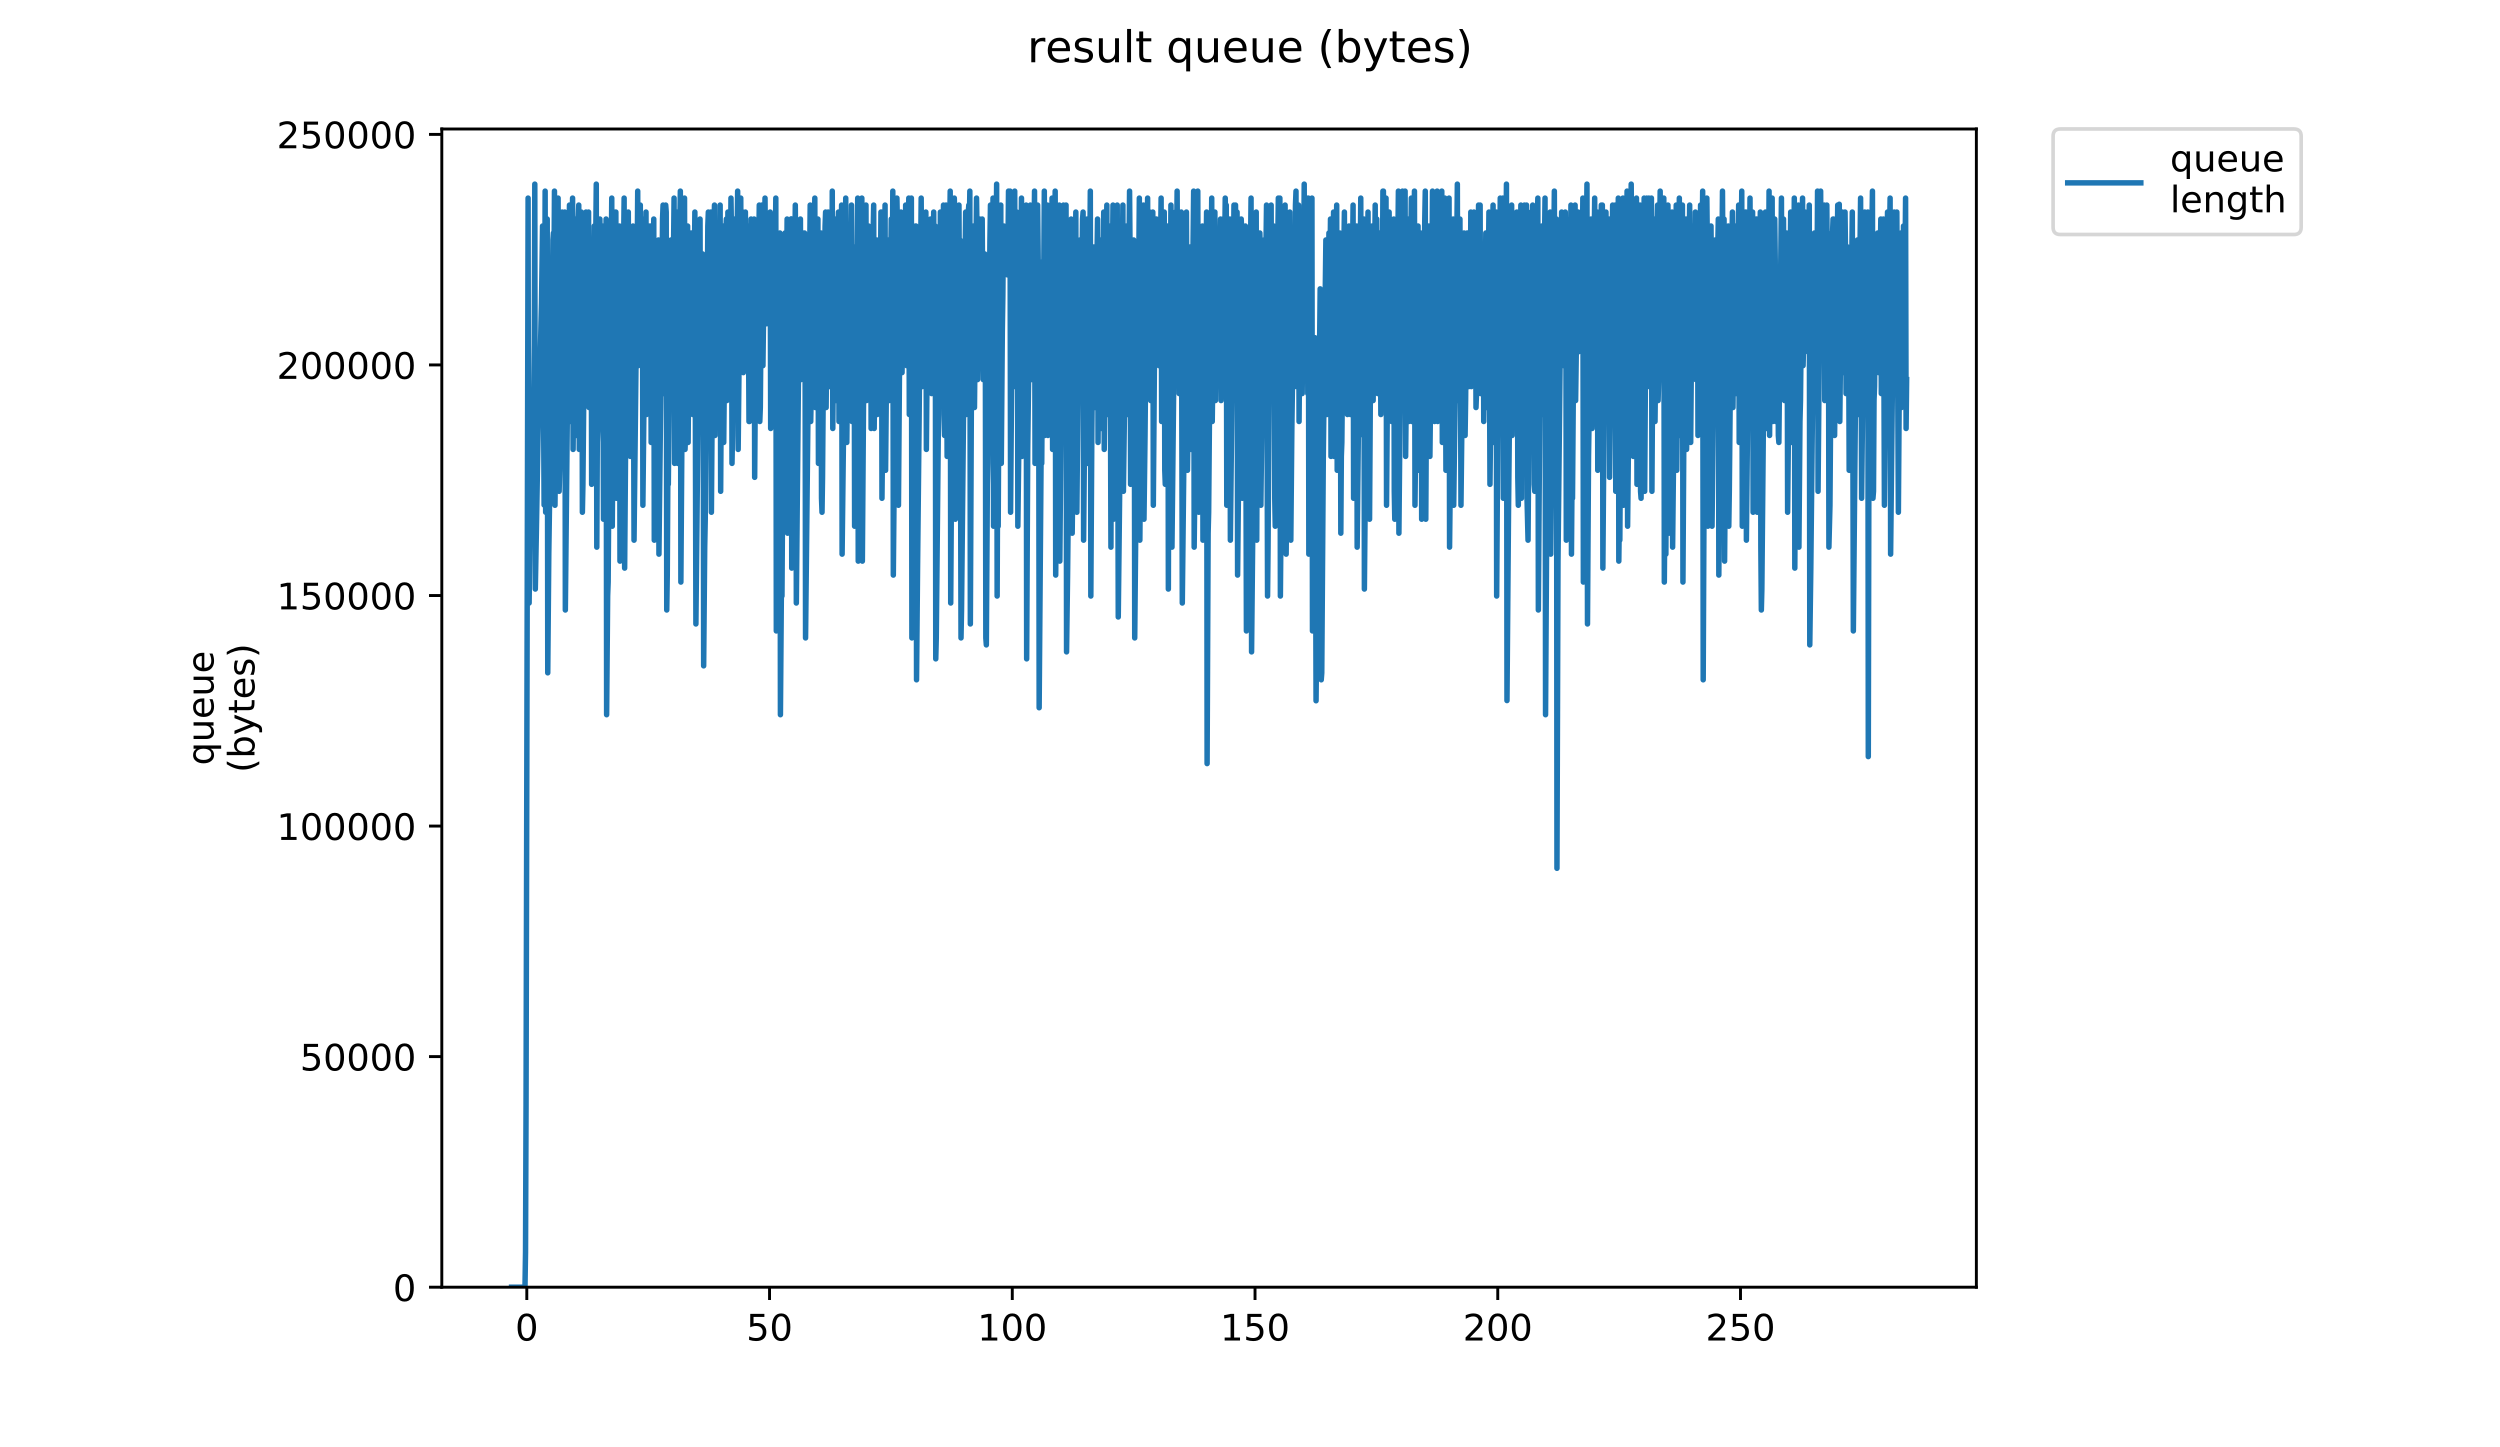 <?xml version="1.0" encoding="utf-8" standalone="no"?>
<!DOCTYPE svg PUBLIC "-//W3C//DTD SVG 1.1//EN"
  "http://www.w3.org/Graphics/SVG/1.1/DTD/svg11.dtd">
<!-- Created with matplotlib (https://matplotlib.org/) -->
<svg height="396pt" version="1.1" viewBox="0 0 684 396" width="684pt" xmlns="http://www.w3.org/2000/svg" xmlns:xlink="http://www.w3.org/1999/xlink">
 <defs>
  <style type="text/css">
*{stroke-linecap:butt;stroke-linejoin:round;}
  </style>
 </defs>
 <g id="figure_1">
  <g id="patch_1">
   <path d="M 0 396 
L 684 396 
L 684 0 
L 0 0 
z
" style="fill:#ffffff;"/>
  </g>
  <g id="axes_1">
   <g id="patch_2">
    <path d="M 120.879 352.174 
L 540.734 352.174 
L 540.734 35.289 
L 120.879 35.289 
z
" style="fill:#ffffff;"/>
   </g>
   <g id="matplotlib.axis_1">
    <g id="xtick_1">
     <g id="line2d_1">
      <defs>
       <path d="M 0 0 
L 0 3.5 
" id="mfabf263aeb" style="stroke:#000000;stroke-width:0.8;"/>
      </defs>
      <g>
       <use style="stroke:#000000;stroke-width:0.8;" x="144.133" xlink:href="#mfabf263aeb" y="352.174"/>
      </g>
     </g>
     <g id="text_1">
      <!-- 0 -->
      <defs>
       <path d="M 31.781 66.406 
Q 24.172 66.406 20.328 58.906 
Q 16.5 51.422 16.5 36.375 
Q 16.5 21.391 20.328 13.891 
Q 24.172 6.391 31.781 6.391 
Q 39.453 6.391 43.281 13.891 
Q 47.125 21.391 47.125 36.375 
Q 47.125 51.422 43.281 58.906 
Q 39.453 66.406 31.781 66.406 
z
M 31.781 74.219 
Q 44.047 74.219 50.516 64.516 
Q 56.984 54.828 56.984 36.375 
Q 56.984 17.969 50.516 8.266 
Q 44.047 -1.422 31.781 -1.422 
Q 19.531 -1.422 13.062 8.266 
Q 6.594 17.969 6.594 36.375 
Q 6.594 54.828 13.062 64.516 
Q 19.531 74.219 31.781 74.219 
z
" id="DejaVuSans-48"/>
      </defs>
      <g transform="translate(140.952 366.773)scale(0.1 -0.1)">
       <use xlink:href="#DejaVuSans-48"/>
      </g>
     </g>
    </g>
    <g id="xtick_2">
     <g id="line2d_2">
      <g>
       <use style="stroke:#000000;stroke-width:0.8;" x="210.546" xlink:href="#mfabf263aeb" y="352.174"/>
      </g>
     </g>
     <g id="text_2">
      <!-- 50 -->
      <defs>
       <path d="M 10.797 72.906 
L 49.516 72.906 
L 49.516 64.594 
L 19.828 64.594 
L 19.828 46.734 
Q 21.969 47.469 24.109 47.828 
Q 26.266 48.188 28.422 48.188 
Q 40.625 48.188 47.75 41.5 
Q 54.891 34.812 54.891 23.391 
Q 54.891 11.625 47.562 5.094 
Q 40.234 -1.422 26.906 -1.422 
Q 22.312 -1.422 17.547 -0.641 
Q 12.797 0.141 7.719 1.703 
L 7.719 11.625 
Q 12.109 9.234 16.797 8.062 
Q 21.484 6.891 26.703 6.891 
Q 35.156 6.891 40.078 11.328 
Q 45.016 15.766 45.016 23.391 
Q 45.016 31 40.078 35.438 
Q 35.156 39.891 26.703 39.891 
Q 22.75 39.891 18.812 39.016 
Q 14.891 38.141 10.797 36.281 
z
" id="DejaVuSans-53"/>
      </defs>
      <g transform="translate(204.184 366.773)scale(0.1 -0.1)">
       <use xlink:href="#DejaVuSans-53"/>
       <use x="63.623" xlink:href="#DejaVuSans-48"/>
      </g>
     </g>
    </g>
    <g id="xtick_3">
     <g id="line2d_3">
      <g>
       <use style="stroke:#000000;stroke-width:0.8;" x="276.96" xlink:href="#mfabf263aeb" y="352.174"/>
      </g>
     </g>
     <g id="text_3">
      <!-- 100 -->
      <defs>
       <path d="M 12.406 8.297 
L 28.516 8.297 
L 28.516 63.922 
L 10.984 60.406 
L 10.984 69.391 
L 28.422 72.906 
L 38.281 72.906 
L 38.281 8.297 
L 54.391 8.297 
L 54.391 0 
L 12.406 0 
z
" id="DejaVuSans-49"/>
      </defs>
      <g transform="translate(267.416 366.773)scale(0.1 -0.1)">
       <use xlink:href="#DejaVuSans-49"/>
       <use x="63.623" xlink:href="#DejaVuSans-48"/>
       <use x="127.246" xlink:href="#DejaVuSans-48"/>
      </g>
     </g>
    </g>
    <g id="xtick_4">
     <g id="line2d_4">
      <g>
       <use style="stroke:#000000;stroke-width:0.8;" x="343.374" xlink:href="#mfabf263aeb" y="352.174"/>
      </g>
     </g>
     <g id="text_4">
      <!-- 150 -->
      <g transform="translate(333.83 366.773)scale(0.1 -0.1)">
       <use xlink:href="#DejaVuSans-49"/>
       <use x="63.623" xlink:href="#DejaVuSans-53"/>
       <use x="127.246" xlink:href="#DejaVuSans-48"/>
      </g>
     </g>
    </g>
    <g id="xtick_5">
     <g id="line2d_5">
      <g>
       <use style="stroke:#000000;stroke-width:0.8;" x="409.787" xlink:href="#mfabf263aeb" y="352.174"/>
      </g>
     </g>
     <g id="text_5">
      <!-- 200 -->
      <defs>
       <path d="M 19.188 8.297 
L 53.609 8.297 
L 53.609 0 
L 7.328 0 
L 7.328 8.297 
Q 12.938 14.109 22.625 23.891 
Q 32.328 33.688 34.812 36.531 
Q 39.547 41.844 41.422 45.531 
Q 43.312 49.219 43.312 52.781 
Q 43.312 58.594 39.234 62.25 
Q 35.156 65.922 28.609 65.922 
Q 23.969 65.922 18.812 64.312 
Q 13.672 62.703 7.812 59.422 
L 7.812 69.391 
Q 13.766 71.781 18.938 73 
Q 24.125 74.219 28.422 74.219 
Q 39.75 74.219 46.484 68.547 
Q 53.219 62.891 53.219 53.422 
Q 53.219 48.922 51.531 44.891 
Q 49.859 40.875 45.406 35.406 
Q 44.188 33.984 37.641 27.219 
Q 31.109 20.453 19.188 8.297 
z
" id="DejaVuSans-50"/>
      </defs>
      <g transform="translate(400.244 366.773)scale(0.1 -0.1)">
       <use xlink:href="#DejaVuSans-50"/>
       <use x="63.623" xlink:href="#DejaVuSans-48"/>
       <use x="127.246" xlink:href="#DejaVuSans-48"/>
      </g>
     </g>
    </g>
    <g id="xtick_6">
     <g id="line2d_6">
      <g>
       <use style="stroke:#000000;stroke-width:0.8;" x="476.201" xlink:href="#mfabf263aeb" y="352.174"/>
      </g>
     </g>
     <g id="text_6">
      <!-- 250 -->
      <g transform="translate(466.657 366.773)scale(0.1 -0.1)">
       <use xlink:href="#DejaVuSans-50"/>
       <use x="63.623" xlink:href="#DejaVuSans-53"/>
       <use x="127.246" xlink:href="#DejaVuSans-48"/>
      </g>
     </g>
    </g>
   </g>
   <g id="matplotlib.axis_2">
    <g id="ytick_1">
     <g id="line2d_7">
      <defs>
       <path d="M 0 0 
L -3.5 0 
" id="m4a6141a4da" style="stroke:#000000;stroke-width:0.8;"/>
      </defs>
      <g>
       <use style="stroke:#000000;stroke-width:0.8;" x="120.879" xlink:href="#m4a6141a4da" y="352.174"/>
      </g>
     </g>
     <g id="text_7">
      <!-- 0 -->
      <g transform="translate(107.516 355.973)scale(0.1 -0.1)">
       <use xlink:href="#DejaVuSans-48"/>
      </g>
     </g>
    </g>
    <g id="ytick_2">
     <g id="line2d_8">
      <g>
       <use style="stroke:#000000;stroke-width:0.8;" x="120.879" xlink:href="#m4a6141a4da" y="289.093"/>
      </g>
     </g>
     <g id="text_8">
      <!-- 50000 -->
      <g transform="translate(82.066 292.892)scale(0.1 -0.1)">
       <use xlink:href="#DejaVuSans-53"/>
       <use x="63.623" xlink:href="#DejaVuSans-48"/>
       <use x="127.246" xlink:href="#DejaVuSans-48"/>
       <use x="190.869" xlink:href="#DejaVuSans-48"/>
       <use x="254.492" xlink:href="#DejaVuSans-48"/>
      </g>
     </g>
    </g>
    <g id="ytick_3">
     <g id="line2d_9">
      <g>
       <use style="stroke:#000000;stroke-width:0.8;" x="120.879" xlink:href="#m4a6141a4da" y="226.012"/>
      </g>
     </g>
     <g id="text_9">
      <!-- 100000 -->
      <g transform="translate(75.704 229.811)scale(0.1 -0.1)">
       <use xlink:href="#DejaVuSans-49"/>
       <use x="63.623" xlink:href="#DejaVuSans-48"/>
       <use x="127.246" xlink:href="#DejaVuSans-48"/>
       <use x="190.869" xlink:href="#DejaVuSans-48"/>
       <use x="254.492" xlink:href="#DejaVuSans-48"/>
       <use x="318.115" xlink:href="#DejaVuSans-48"/>
      </g>
     </g>
    </g>
    <g id="ytick_4">
     <g id="line2d_10">
      <g>
       <use style="stroke:#000000;stroke-width:0.8;" x="120.879" xlink:href="#m4a6141a4da" y="162.931"/>
      </g>
     </g>
     <g id="text_10">
      <!-- 150000 -->
      <g transform="translate(75.704 166.73)scale(0.1 -0.1)">
       <use xlink:href="#DejaVuSans-49"/>
       <use x="63.623" xlink:href="#DejaVuSans-53"/>
       <use x="127.246" xlink:href="#DejaVuSans-48"/>
       <use x="190.869" xlink:href="#DejaVuSans-48"/>
       <use x="254.492" xlink:href="#DejaVuSans-48"/>
       <use x="318.115" xlink:href="#DejaVuSans-48"/>
      </g>
     </g>
    </g>
    <g id="ytick_5">
     <g id="line2d_11">
      <g>
       <use style="stroke:#000000;stroke-width:0.8;" x="120.879" xlink:href="#m4a6141a4da" y="99.85"/>
      </g>
     </g>
     <g id="text_11">
      <!-- 200000 -->
      <g transform="translate(75.704 103.649)scale(0.1 -0.1)">
       <use xlink:href="#DejaVuSans-50"/>
       <use x="63.623" xlink:href="#DejaVuSans-48"/>
       <use x="127.246" xlink:href="#DejaVuSans-48"/>
       <use x="190.869" xlink:href="#DejaVuSans-48"/>
       <use x="254.492" xlink:href="#DejaVuSans-48"/>
       <use x="318.115" xlink:href="#DejaVuSans-48"/>
      </g>
     </g>
    </g>
    <g id="ytick_6">
     <g id="line2d_12">
      <g>
       <use style="stroke:#000000;stroke-width:0.8;" x="120.879" xlink:href="#m4a6141a4da" y="36.768"/>
      </g>
     </g>
     <g id="text_12">
      <!-- 250000 -->
      <g transform="translate(75.704 40.568)scale(0.1 -0.1)">
       <use xlink:href="#DejaVuSans-50"/>
       <use x="63.623" xlink:href="#DejaVuSans-53"/>
       <use x="127.246" xlink:href="#DejaVuSans-48"/>
       <use x="190.869" xlink:href="#DejaVuSans-48"/>
       <use x="254.492" xlink:href="#DejaVuSans-48"/>
       <use x="318.115" xlink:href="#DejaVuSans-48"/>
      </g>
     </g>
    </g>
    <g id="text_13">
     <!-- queue -->
     <defs>
      <path d="M 14.797 27.297 
Q 14.797 17.391 18.875 11.75 
Q 22.953 6.109 30.078 6.109 
Q 37.203 6.109 41.297 11.75 
Q 45.406 17.391 45.406 27.297 
Q 45.406 37.203 41.297 42.844 
Q 37.203 48.484 30.078 48.484 
Q 22.953 48.484 18.875 42.844 
Q 14.797 37.203 14.797 27.297 
z
M 45.406 8.203 
Q 42.578 3.328 38.25 0.953 
Q 33.938 -1.422 27.875 -1.422 
Q 17.969 -1.422 11.734 6.484 
Q 5.516 14.406 5.516 27.297 
Q 5.516 40.188 11.734 48.094 
Q 17.969 56 27.875 56 
Q 33.938 56 38.25 53.625 
Q 42.578 51.266 45.406 46.391 
L 45.406 54.688 
L 54.391 54.688 
L 54.391 -20.797 
L 45.406 -20.797 
z
" id="DejaVuSans-113"/>
      <path d="M 8.5 21.578 
L 8.5 54.688 
L 17.484 54.688 
L 17.484 21.922 
Q 17.484 14.156 20.5 10.266 
Q 23.531 6.391 29.594 6.391 
Q 36.859 6.391 41.078 11.031 
Q 45.312 15.672 45.312 23.688 
L 45.312 54.688 
L 54.297 54.688 
L 54.297 0 
L 45.312 0 
L 45.312 8.406 
Q 42.047 3.422 37.719 1 
Q 33.406 -1.422 27.688 -1.422 
Q 18.266 -1.422 13.375 4.438 
Q 8.5 10.297 8.5 21.578 
z
M 31.109 56 
z
" id="DejaVuSans-117"/>
      <path d="M 56.203 29.594 
L 56.203 25.203 
L 14.891 25.203 
Q 15.484 15.922 20.484 11.062 
Q 25.484 6.203 34.422 6.203 
Q 39.594 6.203 44.453 7.469 
Q 49.312 8.734 54.109 11.281 
L 54.109 2.781 
Q 49.266 0.734 44.188 -0.344 
Q 39.109 -1.422 33.891 -1.422 
Q 20.797 -1.422 13.156 6.188 
Q 5.516 13.812 5.516 26.812 
Q 5.516 40.234 12.766 48.109 
Q 20.016 56 32.328 56 
Q 43.359 56 49.781 48.891 
Q 56.203 41.797 56.203 29.594 
z
M 47.219 32.234 
Q 47.125 39.594 43.094 43.984 
Q 39.062 48.391 32.422 48.391 
Q 24.906 48.391 20.391 44.141 
Q 15.875 39.891 15.188 32.172 
z
" id="DejaVuSans-101"/>
     </defs>
     <g transform="translate(58.426 209.396)rotate(-90)scale(0.1 -0.1)">
      <use xlink:href="#DejaVuSans-113"/>
      <use x="63.477" xlink:href="#DejaVuSans-117"/>
      <use x="126.855" xlink:href="#DejaVuSans-101"/>
      <use x="188.379" xlink:href="#DejaVuSans-117"/>
      <use x="251.758" xlink:href="#DejaVuSans-101"/>
     </g>
     <!-- (bytes) -->
     <defs>
      <path d="M 31 75.875 
Q 24.469 64.656 21.281 53.656 
Q 18.109 42.672 18.109 31.391 
Q 18.109 20.125 21.312 9.062 
Q 24.516 -2 31 -13.188 
L 23.188 -13.188 
Q 15.875 -1.703 12.234 9.375 
Q 8.594 20.453 8.594 31.391 
Q 8.594 42.281 12.203 53.312 
Q 15.828 64.359 23.188 75.875 
z
" id="DejaVuSans-40"/>
      <path d="M 48.688 27.297 
Q 48.688 37.203 44.609 42.844 
Q 40.531 48.484 33.406 48.484 
Q 26.266 48.484 22.188 42.844 
Q 18.109 37.203 18.109 27.297 
Q 18.109 17.391 22.188 11.75 
Q 26.266 6.109 33.406 6.109 
Q 40.531 6.109 44.609 11.75 
Q 48.688 17.391 48.688 27.297 
z
M 18.109 46.391 
Q 20.953 51.266 25.266 53.625 
Q 29.594 56 35.594 56 
Q 45.562 56 51.781 48.094 
Q 58.016 40.188 58.016 27.297 
Q 58.016 14.406 51.781 6.484 
Q 45.562 -1.422 35.594 -1.422 
Q 29.594 -1.422 25.266 0.953 
Q 20.953 3.328 18.109 8.203 
L 18.109 0 
L 9.078 0 
L 9.078 75.984 
L 18.109 75.984 
z
" id="DejaVuSans-98"/>
      <path d="M 32.172 -5.078 
Q 28.375 -14.844 24.75 -17.812 
Q 21.141 -20.797 15.094 -20.797 
L 7.906 -20.797 
L 7.906 -13.281 
L 13.188 -13.281 
Q 16.891 -13.281 18.938 -11.516 
Q 21 -9.766 23.484 -3.219 
L 25.094 0.875 
L 2.984 54.688 
L 12.5 54.688 
L 29.594 11.922 
L 46.688 54.688 
L 56.203 54.688 
z
" id="DejaVuSans-121"/>
      <path d="M 18.312 70.219 
L 18.312 54.688 
L 36.812 54.688 
L 36.812 47.703 
L 18.312 47.703 
L 18.312 18.016 
Q 18.312 11.328 20.141 9.422 
Q 21.969 7.516 27.594 7.516 
L 36.812 7.516 
L 36.812 0 
L 27.594 0 
Q 17.188 0 13.234 3.875 
Q 9.281 7.766 9.281 18.016 
L 9.281 47.703 
L 2.688 47.703 
L 2.688 54.688 
L 9.281 54.688 
L 9.281 70.219 
z
" id="DejaVuSans-116"/>
      <path d="M 44.281 53.078 
L 44.281 44.578 
Q 40.484 46.531 36.375 47.5 
Q 32.281 48.484 27.875 48.484 
Q 21.188 48.484 17.844 46.438 
Q 14.5 44.391 14.5 40.281 
Q 14.5 37.156 16.891 35.375 
Q 19.281 33.594 26.516 31.984 
L 29.594 31.297 
Q 39.156 29.25 43.188 25.516 
Q 47.219 21.781 47.219 15.094 
Q 47.219 7.469 41.188 3.016 
Q 35.156 -1.422 24.609 -1.422 
Q 20.219 -1.422 15.453 -0.562 
Q 10.688 0.297 5.422 2 
L 5.422 11.281 
Q 10.406 8.688 15.234 7.391 
Q 20.062 6.109 24.812 6.109 
Q 31.156 6.109 34.562 8.281 
Q 37.984 10.453 37.984 14.406 
Q 37.984 18.062 35.516 20.016 
Q 33.062 21.969 24.703 23.781 
L 21.578 24.516 
Q 13.234 26.266 9.516 29.906 
Q 5.812 33.547 5.812 39.891 
Q 5.812 47.609 11.281 51.797 
Q 16.75 56 26.812 56 
Q 31.781 56 36.172 55.266 
Q 40.578 54.547 44.281 53.078 
z
" id="DejaVuSans-115"/>
      <path d="M 8.016 75.875 
L 15.828 75.875 
Q 23.141 64.359 26.781 53.312 
Q 30.422 42.281 30.422 31.391 
Q 30.422 20.453 26.781 9.375 
Q 23.141 -1.703 15.828 -13.188 
L 8.016 -13.188 
Q 14.5 -2 17.703 9.062 
Q 20.906 20.125 20.906 31.391 
Q 20.906 42.672 17.703 53.656 
Q 14.5 64.656 8.016 75.875 
z
" id="DejaVuSans-41"/>
     </defs>
     <g transform="translate(69.624 211.408)rotate(-90)scale(0.1 -0.1)">
      <use xlink:href="#DejaVuSans-40"/>
      <use x="39.014" xlink:href="#DejaVuSans-98"/>
      <use x="102.49" xlink:href="#DejaVuSans-121"/>
      <use x="161.67" xlink:href="#DejaVuSans-116"/>
      <use x="200.879" xlink:href="#DejaVuSans-101"/>
      <use x="262.402" xlink:href="#DejaVuSans-115"/>
      <use x="314.502" xlink:href="#DejaVuSans-41"/>
     </g>
    </g>
   </g>
   <g id="line2d_13">
    <path clip-path="url(#pc9bbeda17e)" d="M 139.963 352.174 
L 143.637 352.174 
L 143.783 342.624 
L 143.926 302.512 
L 144.488 54.199 
L 144.629 164.985 
L 144.769 164.985 
L 145.051 140.153 
L 145.191 140.153 
L 145.33 124.873 
L 145.471 124.873 
L 145.611 121.052 
L 145.894 111.502 
L 146.038 107.682 
L 146.179 94.311 
L 146.319 50.379 
L 146.46 161.164 
L 146.743 145.884 
L 147.308 113.412 
L 147.449 115.322 
L 148.016 88.581 
L 148.157 82.85 
L 148.443 61.839 
L 148.866 138.16 
L 149.149 52.289 
L 149.29 140.153 
L 149.719 59.929 
L 149.864 184.086 
L 150.149 151.614 
L 150.571 122.962 
L 151.136 79.03 
L 151.277 65.66 
L 151.418 63.749 
L 151.56 75.21 
L 151.7 52.289 
L 151.841 138.243 
L 152.553 67.57 
L 152.695 54.199 
L 152.835 128.675 
L 152.976 134.423 
L 153.119 128.675 
L 153.825 58.019 
L 154.106 113.412 
L 154.388 71.39 
L 154.53 58.019 
L 154.676 166.895 
L 155.808 56.109 
L 155.948 115.322 
L 156.656 54.199 
L 156.796 122.962 
L 157.359 67.57 
L 157.5 59.929 
L 157.642 119.142 
L 157.923 88.581 
L 158.063 80.94 
L 158.206 59.929 
L 158.348 56.109 
L 158.489 122.962 
L 158.771 86.671 
L 159.05 58.019 
L 159.193 61.839 
L 159.338 140.153 
L 159.486 132.513 
L 160.186 59.929 
L 160.327 58.019 
L 160.467 105.772 
L 160.747 69.48 
L 160.887 69.48 
L 161.027 58.019 
L 161.166 111.502 
L 161.586 67.57 
L 161.726 67.57 
L 161.871 132.513 
L 162.155 100.041 
L 162.579 61.839 
L 162.719 92.401 
L 163.141 50.379 
L 163.28 149.704 
L 163.421 121.052 
L 163.562 117.232 
L 164.126 59.929 
L 164.266 73.3 
L 164.406 101.951 
L 164.836 61.839 
L 165.12 142.063 
L 165.545 86.671 
L 165.685 80.94 
L 165.826 59.929 
L 165.97 195.546 
L 166.252 163.075 
L 166.392 159.254 
L 166.671 119.142 
L 166.813 124.873 
L 166.954 90.491 
L 167.094 84.75 
L 167.377 54.199 
L 167.517 143.974 
L 167.658 124.873 
L 167.798 122.962 
L 168.218 71.39 
L 168.359 58.019 
L 168.498 58.019 
L 168.639 136.333 
L 168.78 126.783 
L 169.206 82.85 
L 169.486 61.839 
L 169.626 153.524 
L 170.762 54.199 
L 170.902 155.434 
L 171.188 119.142 
L 171.903 58.019 
L 172.045 94.311 
L 172.331 79.03 
L 172.471 124.873 
L 172.901 82.85 
L 173.044 77.12 
L 173.186 61.839 
L 173.472 147.794 
L 174.047 96.221 
L 174.188 88.581 
L 174.478 52.289 
L 174.619 100.041 
L 174.759 92.401 
L 175.043 65.66 
L 175.187 56.109 
L 175.327 96.221 
L 175.611 86.671 
L 175.752 59.929 
L 175.892 138.243 
L 176.744 58.019 
L 176.885 113.412 
L 177.166 84.75 
L 177.448 61.839 
L 177.59 73.3 
L 177.733 71.39 
L 177.873 61.839 
L 178.013 80.94 
L 178.156 121.052 
L 178.87 59.929 
L 179.01 147.794 
L 179.294 94.311 
L 179.717 67.57 
L 179.858 77.12 
L 180.003 75.21 
L 180.144 65.66 
L 180.285 151.614 
L 180.846 101.951 
L 180.988 96.221 
L 181.271 59.929 
L 181.414 56.109 
L 181.557 107.682 
L 181.845 80.94 
L 182.134 56.109 
L 182.277 58.019 
L 182.42 166.895 
L 182.564 157.344 
L 182.708 132.513 
L 182.851 132.513 
L 183.424 71.39 
L 183.57 65.66 
L 183.712 75.21 
L 183.855 101.951 
L 184.282 67.57 
L 184.424 54.199 
L 184.565 126.783 
L 184.85 96.221 
L 185.283 58.019 
L 185.425 126.783 
L 185.71 88.581 
L 185.997 61.839 
L 186.141 52.289 
L 186.285 159.254 
L 186.572 119.142 
L 186.856 98.131 
L 187.285 54.199 
L 187.425 122.962 
L 187.565 119.142 
L 187.847 80.94 
L 188.128 61.839 
L 188.27 121.052 
L 188.554 84.75 
L 188.836 63.749 
L 189.121 73.3 
L 189.265 63.749 
L 189.406 63.749 
L 189.547 113.412 
L 189.973 73.3 
L 190.114 58.019 
L 190.397 170.715 
L 191.53 59.929 
L 191.672 109.592 
L 191.953 101.951 
L 192.236 69.48 
L 192.377 84.75 
L 192.519 182.175 
L 192.808 149.704 
L 192.954 142.063 
L 193.378 90.491 
L 193.518 80.94 
L 193.658 61.839 
L 193.799 58.019 
L 193.94 117.232 
L 194.22 73.3 
L 194.359 73.3 
L 194.499 58.019 
L 194.639 140.153 
L 194.919 101.951 
L 195.06 94.311 
L 195.343 61.839 
L 195.484 56.109 
L 195.625 119.142 
L 195.905 86.671 
L 196.187 61.839 
L 196.327 103.861 
L 196.468 101.951 
L 196.608 105.772 
L 197.029 56.109 
L 197.169 134.423 
L 197.449 90.491 
L 197.73 71.39 
L 197.87 61.839 
L 198.01 121.052 
L 198.298 92.401 
L 198.446 82.85 
L 198.591 63.749 
L 198.731 59.929 
L 198.871 109.592 
L 199.011 103.861 
L 199.151 58.019 
L 199.292 69.48 
L 199.433 61.839 
L 199.714 88.581 
L 199.993 54.199 
L 200.134 63.749 
L 200.274 126.783 
L 200.414 119.142 
L 200.695 88.581 
L 200.976 59.929 
L 201.116 65.66 
L 201.256 100.041 
L 201.822 52.289 
L 201.963 122.962 
L 202.67 54.199 
L 202.809 88.581 
L 203.091 58.019 
L 203.233 58.019 
L 203.374 101.951 
L 203.515 90.491 
L 203.656 90.491 
L 203.796 63.749 
L 203.938 58.019 
L 204.078 100.041 
L 204.36 84.75 
L 204.641 61.839 
L 204.921 115.322 
L 205.061 115.322 
L 205.482 59.929 
L 205.622 63.749 
L 205.761 103.861 
L 206.043 80.94 
L 206.33 59.929 
L 206.476 130.603 
L 206.616 111.502 
L 206.757 109.592 
L 206.897 90.491 
L 207.037 90.491 
L 207.178 103.861 
L 207.46 75.21 
L 207.74 56.109 
L 207.88 115.322 
L 208.023 111.502 
L 208.31 77.12 
L 208.453 56.109 
L 208.599 63.749 
L 208.74 100.041 
L 209.308 54.199 
L 209.448 71.39 
L 209.589 69.48 
L 209.729 88.581 
L 210.151 59.929 
L 210.292 88.581 
L 210.434 79.03 
L 210.715 58.019 
L 210.856 117.232 
L 211.278 69.48 
L 211.422 63.749 
L 211.703 101.951 
L 212.261 54.199 
L 212.4 172.625 
L 212.682 132.513 
L 212.963 107.682 
L 213.383 63.749 
L 213.522 195.546 
L 213.804 159.254 
L 213.946 163.075 
L 214.229 119.142 
L 214.793 63.749 
L 214.933 75.21 
L 215.073 77.12 
L 215.214 77.12 
L 215.354 59.929 
L 215.493 145.884 
L 215.633 138.243 
L 216.051 94.311 
L 216.477 59.876 
L 216.617 155.434 
L 217.594 56.109 
L 217.734 75.21 
L 217.874 164.985 
L 218.576 90.491 
L 218.855 61.839 
L 218.995 59.929 
L 219.135 103.861 
L 219.414 75.21 
L 219.556 63.749 
L 219.697 63.749 
L 219.837 94.311 
L 220.118 63.749 
L 220.258 84.75 
L 220.398 174.535 
L 221.669 56.109 
L 221.81 115.322 
L 221.95 107.682 
L 222.231 79.03 
L 222.511 56.109 
L 222.651 77.12 
L 222.933 54.199 
L 223.074 111.502 
L 223.217 98.131 
L 223.359 98.131 
L 223.501 69.48 
L 223.781 59.929 
L 223.92 126.783 
L 224.342 77.12 
L 224.623 63.749 
L 224.763 136.333 
L 224.904 140.153 
L 225.043 130.603 
L 225.322 96.221 
L 225.462 92.401 
L 225.742 61.839 
L 225.884 58.019 
L 226.025 111.502 
L 226.445 71.39 
L 226.585 58.019 
L 226.726 63.749 
L 226.865 105.772 
L 227.286 63.749 
L 227.428 58.019 
L 227.568 94.311 
L 227.708 52.289 
L 227.848 117.232 
L 228.133 86.671 
L 228.273 79.03 
L 228.414 59.929 
L 228.555 71.39 
L 228.696 109.592 
L 228.838 109.592 
L 229.263 63.749 
L 229.404 58.019 
L 229.548 115.322 
L 229.689 98.131 
L 229.832 96.221 
L 230.259 56.109 
L 230.4 151.614 
L 230.825 115.322 
L 231.109 88.581 
L 231.392 54.199 
L 231.538 109.592 
L 231.681 121.052 
L 232.247 67.57 
L 232.394 63.749 
L 232.536 92.401 
L 232.966 56.109 
L 233.107 115.322 
L 233.534 73.3 
L 233.678 67.57 
L 233.819 143.974 
L 234.246 94.311 
L 234.672 54.199 
L 234.813 153.524 
L 235.094 113.412 
L 235.516 80.94 
L 235.798 54.199 
L 235.94 153.524 
L 236.364 96.221 
L 236.505 90.491 
L 236.93 56.109 
L 237.073 109.592 
L 237.634 61.839 
L 237.775 100.041 
L 238.196 65.66 
L 238.337 117.232 
L 238.476 111.502 
L 238.896 63.749 
L 239.039 56.109 
L 239.179 117.232 
L 239.599 73.3 
L 239.738 65.66 
L 239.878 65.66 
L 240.018 113.412 
L 240.446 69.48 
L 240.593 65.66 
L 240.736 77.12 
L 240.882 77.12 
L 241.023 58.019 
L 241.165 58.019 
L 241.306 136.333 
L 241.731 96.221 
L 241.872 90.491 
L 242.153 56.109 
L 242.294 128.675 
L 242.862 69.48 
L 243.004 65.66 
L 243.145 67.57 
L 243.284 109.592 
L 243.849 59.929 
L 243.989 94.311 
L 244.27 52.289 
L 244.411 157.344 
L 244.693 126.783 
L 245.116 84.75 
L 245.395 54.199 
L 245.536 61.839 
L 245.678 132.513 
L 245.818 138.243 
L 246.238 82.85 
L 246.516 58.019 
L 246.656 71.39 
L 246.797 101.951 
L 247.224 61.839 
L 247.366 84.75 
L 247.507 86.671 
L 247.647 82.85 
L 247.789 56.109 
L 248.073 100.041 
L 248.214 94.311 
L 248.503 63.749 
L 248.645 54.199 
L 248.785 113.412 
L 249.065 79.03 
L 249.351 54.199 
L 249.491 174.535 
L 249.776 138.243 
L 249.916 130.603 
L 250.48 61.839 
L 250.62 61.839 
L 250.763 185.996 
L 251.043 155.434 
L 251.466 115.322 
L 251.751 82.85 
L 252.036 54.199 
L 252.318 105.772 
L 252.741 69.48 
L 252.881 63.749 
L 253.028 77.12 
L 253.313 58.019 
L 253.454 122.962 
L 253.74 90.491 
L 254.033 69.48 
L 254.175 65.66 
L 254.32 88.581 
L 254.601 59.929 
L 254.743 61.839 
L 254.885 107.682 
L 255.459 58.019 
L 255.6 86.671 
L 255.883 61.839 
L 256.022 180.265 
L 256.163 174.535 
L 257.009 88.581 
L 257.15 84.75 
L 257.29 58.019 
L 257.43 59.929 
L 257.57 109.592 
L 257.857 79.03 
L 258.141 56.109 
L 258.285 113.412 
L 258.429 119.142 
L 258.71 69.48 
L 258.85 56.109 
L 259.131 124.873 
L 259.412 105.772 
L 259.692 73.3 
L 259.974 52.289 
L 260.114 164.985 
L 260.397 121.052 
L 260.677 98.131 
L 260.958 80.94 
L 261.097 54.199 
L 261.237 59.929 
L 261.377 142.063 
L 261.52 132.513 
L 261.665 138.243 
L 261.947 88.581 
L 262.087 82.85 
L 262.372 56.109 
L 262.514 88.581 
L 262.654 65.66 
L 262.933 174.535 
L 263.073 166.895 
L 264.064 69.48 
L 264.209 58.019 
L 264.352 113.412 
L 264.636 82.85 
L 264.78 79.03 
L 264.924 58.019 
L 265.063 56.109 
L 265.204 61.839 
L 265.347 52.289 
L 265.487 170.715 
L 265.767 109.592 
L 265.912 101.951 
L 266.334 61.839 
L 266.615 111.502 
L 267.179 54.199 
L 267.321 63.749 
L 267.461 103.861 
L 267.743 82.85 
L 268.028 59.929 
L 268.168 94.311 
L 268.309 98.131 
L 268.449 88.581 
L 268.731 59.929 
L 269.011 103.861 
L 269.436 69.48 
L 269.579 88.581 
L 269.72 174.535 
L 269.86 176.445 
L 270.14 132.513 
L 270.282 126.783 
L 270.845 65.66 
L 270.99 56.109 
L 271.131 111.502 
L 271.412 79.03 
L 271.552 71.39 
L 271.694 54.199 
L 271.834 143.974 
L 272.112 101.951 
L 272.537 67.57 
L 272.678 50.379 
L 272.818 163.075 
L 272.964 126.783 
L 273.105 143.974 
L 273.386 88.581 
L 273.813 56.109 
L 273.952 126.783 
L 274.237 90.491 
L 274.378 80.94 
L 274.519 63.749 
L 274.658 61.839 
L 274.798 75.21 
L 274.938 63.749 
L 275.078 65.66 
L 275.222 69.48 
L 275.502 61.839 
L 275.645 75.21 
L 275.786 67.57 
L 275.927 52.289 
L 276.066 67.57 
L 276.351 52.289 
L 276.492 140.153 
L 276.917 86.671 
L 277.057 82.85 
L 277.344 58.019 
L 277.484 71.39 
L 277.625 52.289 
L 277.768 105.772 
L 278.196 58.019 
L 278.337 61.839 
L 278.481 143.974 
L 279.187 86.671 
L 279.478 54.199 
L 279.621 124.873 
L 280.045 77.12 
L 280.331 58.019 
L 280.472 73.3 
L 280.614 58.019 
L 280.753 56.109 
L 280.893 180.265 
L 281.182 122.962 
L 281.61 88.581 
L 281.895 56.109 
L 282.184 103.861 
L 282.617 59.929 
L 282.761 67.57 
L 282.906 65.66 
L 283.046 52.289 
L 283.185 126.783 
L 283.465 88.581 
L 283.89 56.109 
L 284.17 82.85 
L 284.312 193.636 
L 284.873 121.052 
L 285.017 126.783 
L 285.3 86.671 
L 285.44 71.39 
L 285.586 73.3 
L 285.726 52.289 
L 285.865 119.142 
L 286.572 56.109 
L 286.719 119.142 
L 287.004 82.85 
L 287.288 61.839 
L 287.427 88.581 
L 287.846 54.199 
L 287.987 122.962 
L 288.27 88.581 
L 288.411 82.85 
L 288.697 52.289 
L 288.838 157.344 
L 289.401 92.401 
L 289.542 88.581 
L 289.827 56.109 
L 289.967 153.524 
L 290.528 88.581 
L 290.959 56.109 
L 291.1 111.502 
L 291.667 56.109 
L 291.808 178.355 
L 292.088 157.344 
L 292.511 117.232 
L 292.79 90.491 
L 293.069 59.929 
L 293.209 65.66 
L 293.352 145.884 
L 293.921 94.311 
L 294.345 58.019 
L 294.486 132.513 
L 294.626 140.153 
L 295.329 67.57 
L 295.47 65.66 
L 295.756 94.311 
L 295.9 86.671 
L 296.186 59.929 
L 296.33 58.019 
L 296.472 147.794 
L 296.753 117.232 
L 297.46 59.929 
L 297.602 126.783 
L 297.886 90.491 
L 298.028 71.39 
L 298.169 69.48 
L 298.311 52.289 
L 298.451 163.075 
L 298.731 117.232 
L 299.153 77.12 
L 299.294 67.57 
L 299.434 69.48 
L 299.574 111.502 
L 300.285 59.929 
L 300.425 121.052 
L 300.71 82.85 
L 300.995 65.66 
L 301.135 82.85 
L 301.275 117.232 
L 301.979 58.019 
L 302.12 122.962 
L 302.546 77.12 
L 302.83 56.109 
L 302.97 113.412 
L 303.53 61.839 
L 303.67 63.749 
L 303.951 149.704 
L 304.094 88.581 
L 304.377 69.48 
L 304.519 56.109 
L 304.663 142.063 
L 304.807 138.243 
L 305.098 117.232 
L 305.24 94.311 
L 305.388 88.581 
L 305.67 56.109 
L 305.955 168.805 
L 307.222 56.109 
L 307.363 134.423 
L 307.644 113.412 
L 308.065 71.39 
L 308.207 61.839 
L 308.346 69.48 
L 308.487 113.412 
L 309.048 52.289 
L 309.189 69.48 
L 309.329 132.513 
L 309.61 111.502 
L 310.033 77.12 
L 310.174 65.66 
L 310.316 73.3 
L 310.458 174.535 
L 311.16 101.951 
L 311.301 101.951 
L 311.722 54.199 
L 311.863 147.794 
L 312.29 98.131 
L 312.572 75.21 
L 312.712 58.019 
L 312.853 56.109 
L 312.994 142.063 
L 313.279 119.142 
L 313.563 88.581 
L 313.705 86.671 
L 313.988 54.199 
L 314.13 98.131 
L 314.413 79.03 
L 314.557 58.019 
L 314.699 75.21 
L 314.839 109.592 
L 314.979 94.311 
L 315.121 98.131 
L 315.403 58.019 
L 315.546 138.243 
L 315.83 101.951 
L 315.973 92.401 
L 316.259 59.929 
L 316.402 59.929 
L 316.544 86.671 
L 316.826 63.749 
L 317.108 100.041 
L 317.682 54.199 
L 317.823 115.322 
L 318.396 58.019 
L 318.538 58.019 
L 318.68 128.675 
L 318.821 132.513 
L 319.102 94.311 
L 319.522 61.839 
L 319.662 161.164 
L 319.803 111.502 
L 320.226 75.21 
L 320.367 56.109 
L 320.508 69.48 
L 320.648 149.704 
L 321.638 58.019 
L 321.779 80.94 
L 322.06 52.289 
L 322.2 80.94 
L 322.34 59.929 
L 322.481 58.019 
L 322.622 107.682 
L 323.194 58.019 
L 323.475 164.985 
L 324.043 113.412 
L 324.324 84.75 
L 324.465 75.21 
L 324.606 58.019 
L 324.89 128.675 
L 325.597 67.57 
L 325.737 67.57 
L 325.878 122.962 
L 326.159 90.438 
L 326.581 52.289 
L 326.724 149.704 
L 327.149 111.502 
L 327.289 111.502 
L 327.712 52.289 
L 327.993 140.153 
L 328.135 138.243 
L 328.277 111.502 
L 328.417 107.682 
L 328.84 65.66 
L 328.987 61.839 
L 329.127 147.794 
L 329.56 103.861 
L 329.7 101.951 
L 329.841 75.21 
L 329.981 71.39 
L 330.122 58.019 
L 330.262 208.917 
L 330.543 145.884 
L 330.686 140.153 
L 330.966 107.682 
L 331.106 98.131 
L 331.527 54.199 
L 331.668 115.322 
L 332.39 58.019 
L 332.53 109.592 
L 332.951 73.3 
L 333.094 77.12 
L 333.234 75.21 
L 333.379 100.041 
L 333.518 100.041 
L 333.8 67.57 
L 333.94 59.929 
L 334.08 109.592 
L 334.221 105.772 
L 334.511 67.57 
L 334.654 59.929 
L 334.795 92.401 
L 335.223 54.199 
L 335.363 63.749 
L 335.502 56.109 
L 335.643 138.243 
L 335.924 96.221 
L 336.068 79.03 
L 336.207 77.12 
L 336.347 61.839 
L 336.488 59.929 
L 336.629 147.794 
L 337.615 56.109 
L 337.756 84.75 
L 338.037 56.109 
L 338.177 84.75 
L 338.46 58.019 
L 338.603 157.344 
L 339.596 59.929 
L 339.741 63.749 
L 339.882 136.333 
L 340.024 130.603 
L 340.446 88.581 
L 340.587 86.671 
L 340.731 61.839 
L 341.017 172.625 
L 341.161 166.895 
L 341.73 100.041 
L 341.87 92.401 
L 342.29 54.199 
L 342.43 178.355 
L 342.997 121.052 
L 343.138 117.232 
L 343.419 71.39 
L 343.699 58.019 
L 343.839 147.794 
L 343.985 115.322 
L 344.126 113.412 
L 344.268 100.041 
L 344.408 100.041 
L 344.689 63.749 
L 344.83 69.48 
L 344.97 138.243 
L 345.817 65.66 
L 345.958 71.39 
L 346.099 88.581 
L 346.52 56.109 
L 346.8 163.075 
L 346.94 149.704 
L 347.22 107.682 
L 347.646 80.94 
L 347.787 56.109 
L 347.929 107.682 
L 348.489 61.839 
L 348.629 82.85 
L 348.769 136.333 
L 348.91 143.974 
L 349.33 88.581 
L 349.752 54.199 
L 349.892 80.94 
L 350.173 54.199 
L 350.312 163.075 
L 350.601 128.675 
L 351.028 80.94 
L 351.316 59.929 
L 351.458 75.21 
L 351.603 56.109 
L 351.888 151.614 
L 352.88 58.019 
L 353.166 147.794 
L 353.449 117.232 
L 354.151 67.57 
L 354.293 73.3 
L 354.438 56.109 
L 354.582 52.289 
L 354.724 105.772 
L 355.003 75.21 
L 355.283 56.109 
L 355.424 115.322 
L 355.704 82.85 
L 355.844 80.94 
L 355.989 58.019 
L 356.271 107.682 
L 356.552 80.94 
L 356.693 71.39 
L 356.832 50.379 
L 356.972 96.221 
L 357.112 92.401 
L 357.395 71.39 
L 357.535 54.199 
L 357.815 107.682 
L 357.955 54.199 
L 358.096 151.614 
L 358.382 115.322 
L 358.949 54.199 
L 359.089 172.625 
L 359.37 138.243 
L 359.509 128.675 
L 359.789 92.401 
L 360.072 191.726 
L 361.197 79.03 
L 361.345 107.682 
L 361.493 185.996 
L 361.634 184.086 
L 362.055 124.873 
L 362.757 65.66 
L 362.897 67.57 
L 363.037 113.412 
L 363.596 63.749 
L 363.878 73.3 
L 364.022 59.929 
L 364.162 124.873 
L 364.725 67.57 
L 364.865 58.019 
L 365.005 124.873 
L 365.145 103.861 
L 365.288 100.041 
L 365.718 56.109 
L 365.857 128.675 
L 366.138 98.131 
L 366.283 90.491 
L 366.566 63.749 
L 366.707 84.75 
L 366.847 145.884 
L 366.99 124.873 
L 367.129 121.052 
L 367.547 77.12 
L 367.826 58.019 
L 367.966 98.131 
L 368.384 63.749 
L 368.523 79.03 
L 368.663 113.412 
L 369.081 61.839 
L 369.222 73.3 
L 369.364 107.682 
L 369.504 113.412 
L 369.646 107.682 
L 370.203 56.109 
L 370.343 136.333 
L 370.761 84.75 
L 371.04 67.57 
L 371.18 61.839 
L 371.319 149.704 
L 371.738 109.592 
L 371.879 119.142 
L 372.02 79.03 
L 372.162 71.39 
L 372.303 54.199 
L 372.445 109.592 
L 372.588 103.861 
L 373.007 59.929 
L 373.154 59.929 
L 373.294 161.164 
L 373.728 113.412 
L 373.867 103.861 
L 374.148 71.39 
L 374.289 58.019 
L 374.709 142.063 
L 374.989 98.131 
L 375.409 61.839 
L 375.55 63.749 
L 375.69 109.592 
L 376.254 56.109 
L 376.394 86.671 
L 376.675 59.929 
L 376.956 107.682 
L 377.096 98.131 
L 377.237 79.03 
L 377.377 92.401 
L 377.52 63.749 
L 377.801 113.412 
L 378.223 77.12 
L 378.364 52.289 
L 378.504 52.289 
L 378.649 109.592 
L 378.934 79.03 
L 379.215 54.199 
L 379.355 138.243 
L 379.636 101.951 
L 379.919 80.94 
L 380.06 58.019 
L 380.2 77.12 
L 380.344 71.39 
L 380.487 71.39 
L 380.627 65.66 
L 380.768 115.322 
L 381.19 65.66 
L 381.331 59.929 
L 381.472 134.423 
L 381.611 142.063 
L 381.752 136.333 
L 382.032 105.772 
L 382.6 52.289 
L 382.741 145.884 
L 383.302 86.671 
L 383.443 79.03 
L 383.725 52.289 
L 383.866 101.951 
L 384.153 73.3 
L 384.435 52.289 
L 384.577 124.873 
L 385.287 59.929 
L 385.432 115.322 
L 386.142 54.199 
L 386.282 115.322 
L 386.569 90.491 
L 386.994 52.289 
L 387.135 138.243 
L 387.696 84.75 
L 387.977 61.839 
L 388.117 128.675 
L 388.258 100.041 
L 388.398 103.861 
L 388.681 63.749 
L 388.821 67.57 
L 388.966 142.063 
L 389.816 59.929 
L 389.956 52.289 
L 390.095 142.063 
L 390.235 117.232 
L 390.374 115.322 
L 390.798 67.57 
L 390.938 61.839 
L 391.079 119.142 
L 391.222 124.873 
L 391.503 100.041 
L 391.646 96.221 
L 391.928 52.289 
L 392.068 75.21 
L 392.349 56.109 
L 392.49 115.322 
L 392.634 107.682 
L 392.915 75.21 
L 393.057 73.3 
L 393.203 52.289 
L 393.344 115.322 
L 393.906 65.66 
L 394.05 94.311 
L 394.332 71.39 
L 394.473 52.289 
L 394.617 121.052 
L 394.758 117.232 
L 395.039 79.03 
L 395.184 71.39 
L 395.325 54.199 
L 395.605 128.675 
L 396.033 86.671 
L 396.46 54.199 
L 396.6 149.704 
L 397.169 96.221 
L 397.311 84.75 
L 397.451 63.749 
L 397.592 59.929 
L 397.733 138.243 
L 398.302 94.311 
L 398.73 50.379 
L 398.874 109.592 
L 399.015 100.041 
L 399.296 71.39 
L 399.439 59.929 
L 399.721 138.243 
L 400.571 63.749 
L 400.85 119.142 
L 400.992 109.592 
L 401.414 63.749 
L 401.556 63.749 
L 401.695 100.041 
L 401.837 105.772 
L 402.125 79.03 
L 402.268 88.581 
L 402.412 58.019 
L 402.552 105.772 
L 403.268 58.019 
L 403.408 73.3 
L 403.548 63.749 
L 403.687 67.57 
L 403.832 111.502 
L 403.972 107.682 
L 404.536 56.109 
L 404.678 100.041 
L 404.82 58.019 
L 404.963 56.109 
L 405.104 107.682 
L 405.807 67.57 
L 405.949 115.322 
L 406.376 77.12 
L 406.517 63.749 
L 406.801 111.502 
L 407.229 71.39 
L 407.372 58.019 
L 407.652 132.513 
L 408.503 56.109 
L 408.644 121.052 
L 409.065 77.12 
L 409.345 58.019 
L 409.486 163.075 
L 409.768 121.052 
L 409.909 105.772 
L 410.049 103.861 
L 410.471 54.199 
L 410.613 107.682 
L 411.173 54.199 
L 411.314 136.333 
L 411.741 90.491 
L 411.882 80.94 
L 412.164 50.379 
L 412.308 191.673 
L 412.728 140.153 
L 413.584 56.109 
L 413.724 119.142 
L 413.865 96.221 
L 414.004 96.221 
L 414.285 59.929 
L 414.428 61.839 
L 414.569 90.491 
L 414.711 92.401 
L 414.99 58.019 
L 415.13 79.03 
L 415.269 130.603 
L 415.409 138.243 
L 415.691 90.491 
L 416.111 56.109 
L 416.251 136.333 
L 416.392 109.592 
L 416.531 113.412 
L 416.81 82.85 
L 417.091 56.109 
L 417.232 96.221 
L 417.654 56.109 
L 417.794 136.333 
L 418.072 147.794 
L 418.5 90.491 
L 418.924 58.019 
L 419.064 80.94 
L 419.345 56.109 
L 419.484 63.749 
L 419.623 59.929 
L 419.764 132.513 
L 419.906 134.423 
L 420.331 90.491 
L 420.472 92.401 
L 420.612 59.929 
L 420.752 54.199 
L 420.893 166.895 
L 421.319 105.772 
L 421.879 61.839 
L 422.019 113.412 
L 422.72 54.199 
L 422.861 195.546 
L 423.141 149.704 
L 423.57 107.682 
L 424.136 58.019 
L 424.276 151.614 
L 424.844 94.311 
L 425.269 52.289 
L 425.412 96.221 
L 425.699 59.929 
L 425.842 59.929 
L 425.982 237.568 
L 426.266 153.524 
L 426.55 126.783 
L 427.265 58.019 
L 427.407 75.21 
L 427.549 65.66 
L 427.691 67.57 
L 427.834 100.041 
L 427.974 92.401 
L 428.259 58.019 
L 428.4 71.39 
L 428.541 147.794 
L 428.681 130.603 
L 428.821 130.603 
L 429.105 94.311 
L 429.531 59.929 
L 429.671 71.39 
L 429.812 56.109 
L 429.952 151.614 
L 430.094 132.513 
L 430.236 136.333 
L 430.659 80.94 
L 430.946 56.109 
L 431.088 109.592 
L 431.797 58.019 
L 431.938 96.221 
L 432.219 75.21 
L 432.359 82.85 
L 432.5 65.66 
L 432.64 84.75 
L 432.781 80.94 
L 432.922 71.39 
L 433.065 54.199 
L 433.205 159.254 
L 433.489 122.962 
L 433.63 111.502 
L 433.771 122.962 
L 434.052 63.749 
L 434.194 50.379 
L 434.336 170.715 
L 434.621 124.873 
L 434.763 115.322 
L 434.907 113.412 
L 435.186 71.39 
L 435.326 59.929 
L 435.605 117.232 
L 435.745 111.502 
L 436.024 79.03 
L 436.303 54.199 
L 436.444 107.682 
L 437.006 58.019 
L 437.145 128.675 
L 437.285 126.783 
L 437.565 101.951 
L 437.984 63.749 
L 438.124 56.109 
L 438.264 67.57 
L 438.403 56.109 
L 438.543 155.434 
L 439.108 82.85 
L 439.39 58.019 
L 439.532 73.3 
L 439.673 105.772 
L 440.099 67.57 
L 440.239 59.929 
L 440.379 130.603 
L 441.222 56.109 
L 441.362 111.502 
L 441.925 56.109 
L 442.066 134.423 
L 442.206 103.861 
L 442.346 98.131 
L 442.767 54.199 
L 442.906 153.524 
L 443.046 142.063 
L 443.185 147.794 
L 443.466 105.772 
L 443.748 79.03 
L 443.893 77.12 
L 444.035 54.199 
L 444.178 138.243 
L 445.167 52.289 
L 445.309 143.974 
L 446.297 50.379 
L 446.443 69.48 
L 446.59 58.019 
L 446.734 61.839 
L 446.879 124.873 
L 447.025 121.052 
L 447.17 111.502 
L 447.314 86.671 
L 447.454 84.75 
L 447.736 54.199 
L 447.876 132.513 
L 448.016 107.682 
L 448.155 103.861 
L 448.434 73.3 
L 448.713 56.109 
L 448.858 134.423 
L 448.997 136.333 
L 449.841 54.199 
L 449.984 134.423 
L 450.268 90.491 
L 450.556 54.199 
L 450.697 94.311 
L 450.978 63.749 
L 451.119 54.199 
L 451.26 105.772 
L 451.825 54.199 
L 451.966 134.423 
L 452.248 88.581 
L 452.529 59.929 
L 452.67 71.39 
L 452.811 115.322 
L 453.375 61.839 
L 453.516 56.109 
L 453.657 109.592 
L 453.798 103.861 
L 454.079 63.749 
L 454.222 52.289 
L 454.365 80.94 
L 454.645 67.57 
L 454.786 94.311 
L 454.926 86.671 
L 455.216 54.199 
L 455.357 159.254 
L 455.639 122.962 
L 455.781 151.614 
L 456.064 86.671 
L 456.207 88.581 
L 456.35 56.109 
L 456.631 145.884 
L 456.771 115.322 
L 456.917 109.592 
L 457.486 58.019 
L 457.627 149.704 
L 457.911 122.962 
L 458.337 77.12 
L 458.477 77.12 
L 458.618 56.109 
L 458.759 128.675 
L 459.465 54.199 
L 459.606 119.142 
L 460.311 56.109 
L 460.452 159.254 
L 460.732 113.412 
L 461.299 59.929 
L 461.441 122.962 
L 461.584 117.232 
L 462.291 56.109 
L 462.431 119.142 
L 462.572 121.052 
L 462.858 86.671 
L 463.002 79.03 
L 463.143 61.839 
L 463.286 63.749 
L 463.427 90.491 
L 463.852 58.019 
L 463.995 103.861 
L 464.28 77.12 
L 464.422 65.66 
L 464.565 119.142 
L 464.851 90.491 
L 464.994 94.311 
L 465.28 56.109 
L 465.42 100.041 
L 465.849 52.289 
L 465.994 185.996 
L 466.28 124.873 
L 466.851 73.3 
L 466.994 54.199 
L 467.136 67.57 
L 467.277 143.974 
L 467.846 82.85 
L 467.986 79.03 
L 468.13 61.839 
L 468.271 77.12 
L 468.413 143.974 
L 469.271 65.66 
L 469.413 67.57 
L 469.555 98.131 
L 469.843 75.21 
L 470.128 59.929 
L 470.27 157.344 
L 470.557 117.232 
L 470.844 90.491 
L 470.984 84.75 
L 471.271 52.289 
L 471.412 77.12 
L 471.557 78.977 
L 471.7 59.929 
L 471.844 153.524 
L 472.133 119.142 
L 472.711 63.749 
L 472.852 61.839 
L 472.996 143.974 
L 473.14 134.423 
L 473.711 75.21 
L 473.994 58.019 
L 474.135 111.502 
L 474.697 61.839 
L 474.982 107.682 
L 475.125 100.041 
L 475.417 75.21 
L 475.7 56.109 
L 475.843 121.052 
L 476.546 52.289 
L 476.686 143.974 
L 476.827 140.153 
L 477.106 101.951 
L 477.529 58.019 
L 477.672 58.019 
L 477.813 147.794 
L 478.378 90.491 
L 478.523 90.491 
L 478.803 54.199 
L 478.943 88.581 
L 479.083 94.311 
L 479.507 58.019 
L 479.647 140.153 
L 480.21 84.75 
L 480.35 86.671 
L 480.49 59.929 
L 480.63 59.929 
L 480.774 140.153 
L 480.92 119.142 
L 481.062 126.783 
L 481.342 84.75 
L 481.624 58.019 
L 481.765 149.704 
L 481.905 166.895 
L 482.044 161.164 
L 482.751 84.75 
L 483.032 58.019 
L 483.311 117.232 
L 483.456 107.682 
L 483.736 79.03 
L 483.876 79.03 
L 484.015 52.289 
L 484.157 119.142 
L 484.297 96.221 
L 484.437 92.401 
L 484.721 63.749 
L 484.861 54.199 
L 485.001 115.322 
L 485.425 75.21 
L 485.565 59.929 
L 485.705 71.39 
L 485.845 115.322 
L 486.127 80.94 
L 486.27 80.94 
L 486.41 73.3 
L 486.553 119.142 
L 486.697 121.052 
L 487.402 54.199 
L 487.542 101.951 
L 487.964 59.929 
L 488.244 109.592 
L 488.524 92.401 
L 488.807 63.749 
L 488.949 69.48 
L 489.09 140.153 
L 489.935 58.019 
L 490.216 121.052 
L 490.635 80.94 
L 490.777 73.3 
L 490.92 54.199 
L 491.06 155.434 
L 491.2 128.675 
L 491.343 126.783 
L 491.623 94.311 
L 492.045 56.109 
L 492.185 149.704 
L 492.468 115.322 
L 492.611 109.592 
L 493.179 54.199 
L 493.321 100.041 
L 493.461 94.311 
L 493.743 63.749 
L 493.884 58.019 
L 494.027 88.581 
L 494.168 86.671 
L 494.308 61.839 
L 494.45 59.929 
L 494.59 96.221 
L 495.014 56.109 
L 495.155 176.445 
L 495.437 155.434 
L 495.86 115.322 
L 496.431 63.749 
L 496.571 100.041 
L 496.715 105.772 
L 496.996 80.94 
L 497.137 77.12 
L 497.28 52.289 
L 497.421 134.423 
L 498.127 52.289 
L 498.267 82.85 
L 498.409 61.839 
L 498.69 88.581 
L 499.11 56.109 
L 499.25 109.592 
L 499.817 56.109 
L 499.96 77.12 
L 500.104 63.749 
L 500.247 65.66 
L 500.388 149.704 
L 500.675 138.243 
L 500.96 100.041 
L 501.101 92.401 
L 501.384 63.749 
L 501.524 59.929 
L 501.664 59.929 
L 501.805 67.57 
L 501.945 119.142 
L 502.086 105.772 
L 502.226 103.861 
L 502.515 73.3 
L 502.656 69.48 
L 502.799 56.109 
L 502.941 71.39 
L 503.225 55.888 
L 503.367 115.322 
L 503.799 75.21 
L 504.087 58.019 
L 504.231 101.951 
L 504.655 65.66 
L 504.798 58.019 
L 504.939 69.48 
L 505.081 107.682 
L 505.508 67.57 
L 505.791 90.491 
L 505.931 128.675 
L 506.074 128.675 
L 506.358 98.131 
L 506.79 58.019 
L 507.075 172.625 
L 507.783 96.221 
L 508.205 65.66 
L 508.488 113.412 
L 508.769 79.03 
L 509.056 54.199 
L 509.338 136.333 
L 510.182 58.019 
L 510.322 100.041 
L 510.464 98.131 
L 510.747 77.12 
L 511.027 58.019 
L 511.166 207.007 
L 511.309 136.333 
L 511.448 128.675 
L 511.59 128.675 
L 511.871 82.85 
L 512.301 52.289 
L 512.442 136.333 
L 512.59 134.423 
L 512.732 109.592 
L 512.877 105.772 
L 513.315 65.66 
L 513.457 77.12 
L 513.74 63.749 
L 514.024 101.951 
L 514.306 80.94 
L 514.587 59.929 
L 514.728 107.682 
L 515.01 86.671 
L 515.292 59.929 
L 515.573 138.243 
L 516.14 80.94 
L 516.281 75.21 
L 516.424 58.019 
L 516.568 101.951 
L 516.992 63.749 
L 517.133 54.199 
L 517.273 151.614 
L 518.268 58.019 
L 518.549 98.131 
L 518.971 58.019 
L 519.397 140.153 
L 519.818 80.94 
L 519.957 65.66 
L 520.097 63.749 
L 520.236 111.502 
L 520.514 88.581 
L 520.801 61.839 
L 520.943 109.592 
L 521.226 69.48 
L 521.366 54.199 
L 521.507 117.232 
L 521.65 103.861 
L 521.65 103.861 
" style="fill:none;stroke:#1f77b4;stroke-linecap:square;stroke-width:1.5;"/>
   </g>
   <g id="patch_3">
    <path d="M 120.879 352.174 
L 120.879 35.289 
" style="fill:none;stroke:#000000;stroke-linecap:square;stroke-linejoin:miter;stroke-width:0.8;"/>
   </g>
   <g id="patch_4">
    <path d="M 540.734 352.174 
L 540.734 35.289 
" style="fill:none;stroke:#000000;stroke-linecap:square;stroke-linejoin:miter;stroke-width:0.8;"/>
   </g>
   <g id="patch_5">
    <path d="M 120.879 352.174 
L 540.734 352.174 
" style="fill:none;stroke:#000000;stroke-linecap:square;stroke-linejoin:miter;stroke-width:0.8;"/>
   </g>
   <g id="patch_6">
    <path d="M 120.879 35.289 
L 540.734 35.289 
" style="fill:none;stroke:#000000;stroke-linecap:square;stroke-linejoin:miter;stroke-width:0.8;"/>
   </g>
   <g id="legend_1">
    <g id="patch_7">
     <path d="M 563.727 64.165 
L 627.602 64.165 
Q 629.602 64.165 629.602 62.165 
L 629.602 37.289 
Q 629.602 35.289 627.602 35.289 
L 563.727 35.289 
Q 561.727 35.289 561.727 37.289 
L 561.727 62.165 
Q 561.727 64.165 563.727 64.165 
z
" style="fill:#ffffff;opacity:0.8;stroke:#cccccc;stroke-linejoin:miter;"/>
    </g>
    <g id="line2d_14">
     <path d="M 565.727 50.026 
L 585.727 50.026 
" style="fill:none;stroke:#1f77b4;stroke-linecap:square;stroke-width:1.5;"/>
    </g>
    <g id="line2d_15"/>
    <g id="text_14">
     <!-- queue -->
     <g transform="translate(593.727 46.887)scale(0.1 -0.1)">
      <use xlink:href="#DejaVuSans-113"/>
      <use x="63.477" xlink:href="#DejaVuSans-117"/>
      <use x="126.855" xlink:href="#DejaVuSans-101"/>
      <use x="188.379" xlink:href="#DejaVuSans-117"/>
      <use x="251.758" xlink:href="#DejaVuSans-101"/>
     </g>
     <!-- length -->
     <defs>
      <path d="M 9.422 75.984 
L 18.406 75.984 
L 18.406 0 
L 9.422 0 
z
" id="DejaVuSans-108"/>
      <path d="M 54.891 33.016 
L 54.891 0 
L 45.906 0 
L 45.906 32.719 
Q 45.906 40.484 42.875 44.328 
Q 39.844 48.188 33.797 48.188 
Q 26.516 48.188 22.312 43.547 
Q 18.109 38.922 18.109 30.906 
L 18.109 0 
L 9.078 0 
L 9.078 54.688 
L 18.109 54.688 
L 18.109 46.188 
Q 21.344 51.125 25.703 53.562 
Q 30.078 56 35.797 56 
Q 45.219 56 50.047 50.172 
Q 54.891 44.344 54.891 33.016 
z
" id="DejaVuSans-110"/>
      <path d="M 45.406 27.984 
Q 45.406 37.75 41.375 43.109 
Q 37.359 48.484 30.078 48.484 
Q 22.859 48.484 18.828 43.109 
Q 14.797 37.75 14.797 27.984 
Q 14.797 18.266 18.828 12.891 
Q 22.859 7.516 30.078 7.516 
Q 37.359 7.516 41.375 12.891 
Q 45.406 18.266 45.406 27.984 
z
M 54.391 6.781 
Q 54.391 -7.172 48.188 -13.984 
Q 42 -20.797 29.203 -20.797 
Q 24.469 -20.797 20.266 -20.094 
Q 16.062 -19.391 12.109 -17.922 
L 12.109 -9.188 
Q 16.062 -11.328 19.922 -12.344 
Q 23.781 -13.375 27.781 -13.375 
Q 36.625 -13.375 41.016 -8.766 
Q 45.406 -4.156 45.406 5.172 
L 45.406 9.625 
Q 42.625 4.781 38.281 2.391 
Q 33.938 0 27.875 0 
Q 17.828 0 11.672 7.656 
Q 5.516 15.328 5.516 27.984 
Q 5.516 40.672 11.672 48.328 
Q 17.828 56 27.875 56 
Q 33.938 56 38.281 53.609 
Q 42.625 51.219 45.406 46.391 
L 45.406 54.688 
L 54.391 54.688 
z
" id="DejaVuSans-103"/>
      <path d="M 54.891 33.016 
L 54.891 0 
L 45.906 0 
L 45.906 32.719 
Q 45.906 40.484 42.875 44.328 
Q 39.844 48.188 33.797 48.188 
Q 26.516 48.188 22.312 43.547 
Q 18.109 38.922 18.109 30.906 
L 18.109 0 
L 9.078 0 
L 9.078 75.984 
L 18.109 75.984 
L 18.109 46.188 
Q 21.344 51.125 25.703 53.562 
Q 30.078 56 35.797 56 
Q 45.219 56 50.047 50.172 
Q 54.891 44.344 54.891 33.016 
z
" id="DejaVuSans-104"/>
     </defs>
     <g transform="translate(593.727 58.085)scale(0.1 -0.1)">
      <use xlink:href="#DejaVuSans-108"/>
      <use x="27.783" xlink:href="#DejaVuSans-101"/>
      <use x="89.307" xlink:href="#DejaVuSans-110"/>
      <use x="152.686" xlink:href="#DejaVuSans-103"/>
      <use x="216.162" xlink:href="#DejaVuSans-116"/>
      <use x="255.371" xlink:href="#DejaVuSans-104"/>
     </g>
    </g>
   </g>
  </g>
  <g id="text_15">
   <!-- result queue (bytes) -->
   <defs>
    <path d="M 41.109 46.297 
Q 39.594 47.172 37.812 47.578 
Q 36.031 48 33.891 48 
Q 26.266 48 22.188 43.047 
Q 18.109 38.094 18.109 28.812 
L 18.109 0 
L 9.078 0 
L 9.078 54.688 
L 18.109 54.688 
L 18.109 46.188 
Q 20.953 51.172 25.484 53.578 
Q 30.031 56 36.531 56 
Q 37.453 56 38.578 55.875 
Q 39.703 55.766 41.062 55.516 
z
" id="DejaVuSans-114"/>
    <path id="DejaVuSans-32"/>
   </defs>
   <g transform="translate(281.073 17.038)scale(0.12 -0.12)">
    <use xlink:href="#DejaVuSans-114"/>
    <use x="41.082" xlink:href="#DejaVuSans-101"/>
    <use x="102.605" xlink:href="#DejaVuSans-115"/>
    <use x="154.705" xlink:href="#DejaVuSans-117"/>
    <use x="218.084" xlink:href="#DejaVuSans-108"/>
    <use x="245.867" xlink:href="#DejaVuSans-116"/>
    <use x="285.076" xlink:href="#DejaVuSans-32"/>
    <use x="316.863" xlink:href="#DejaVuSans-113"/>
    <use x="380.34" xlink:href="#DejaVuSans-117"/>
    <use x="443.719" xlink:href="#DejaVuSans-101"/>
    <use x="505.242" xlink:href="#DejaVuSans-117"/>
    <use x="568.621" xlink:href="#DejaVuSans-101"/>
    <use x="630.145" xlink:href="#DejaVuSans-32"/>
    <use x="661.932" xlink:href="#DejaVuSans-40"/>
    <use x="700.945" xlink:href="#DejaVuSans-98"/>
    <use x="764.422" xlink:href="#DejaVuSans-121"/>
    <use x="823.602" xlink:href="#DejaVuSans-116"/>
    <use x="862.811" xlink:href="#DejaVuSans-101"/>
    <use x="924.334" xlink:href="#DejaVuSans-115"/>
    <use x="976.434" xlink:href="#DejaVuSans-41"/>
   </g>
  </g>
 </g>
 <defs>
  <clipPath id="pc9bbeda17e">
   <rect height="316.885" width="419.855" x="120.879" y="35.289"/>
  </clipPath>
 </defs>
</svg>
